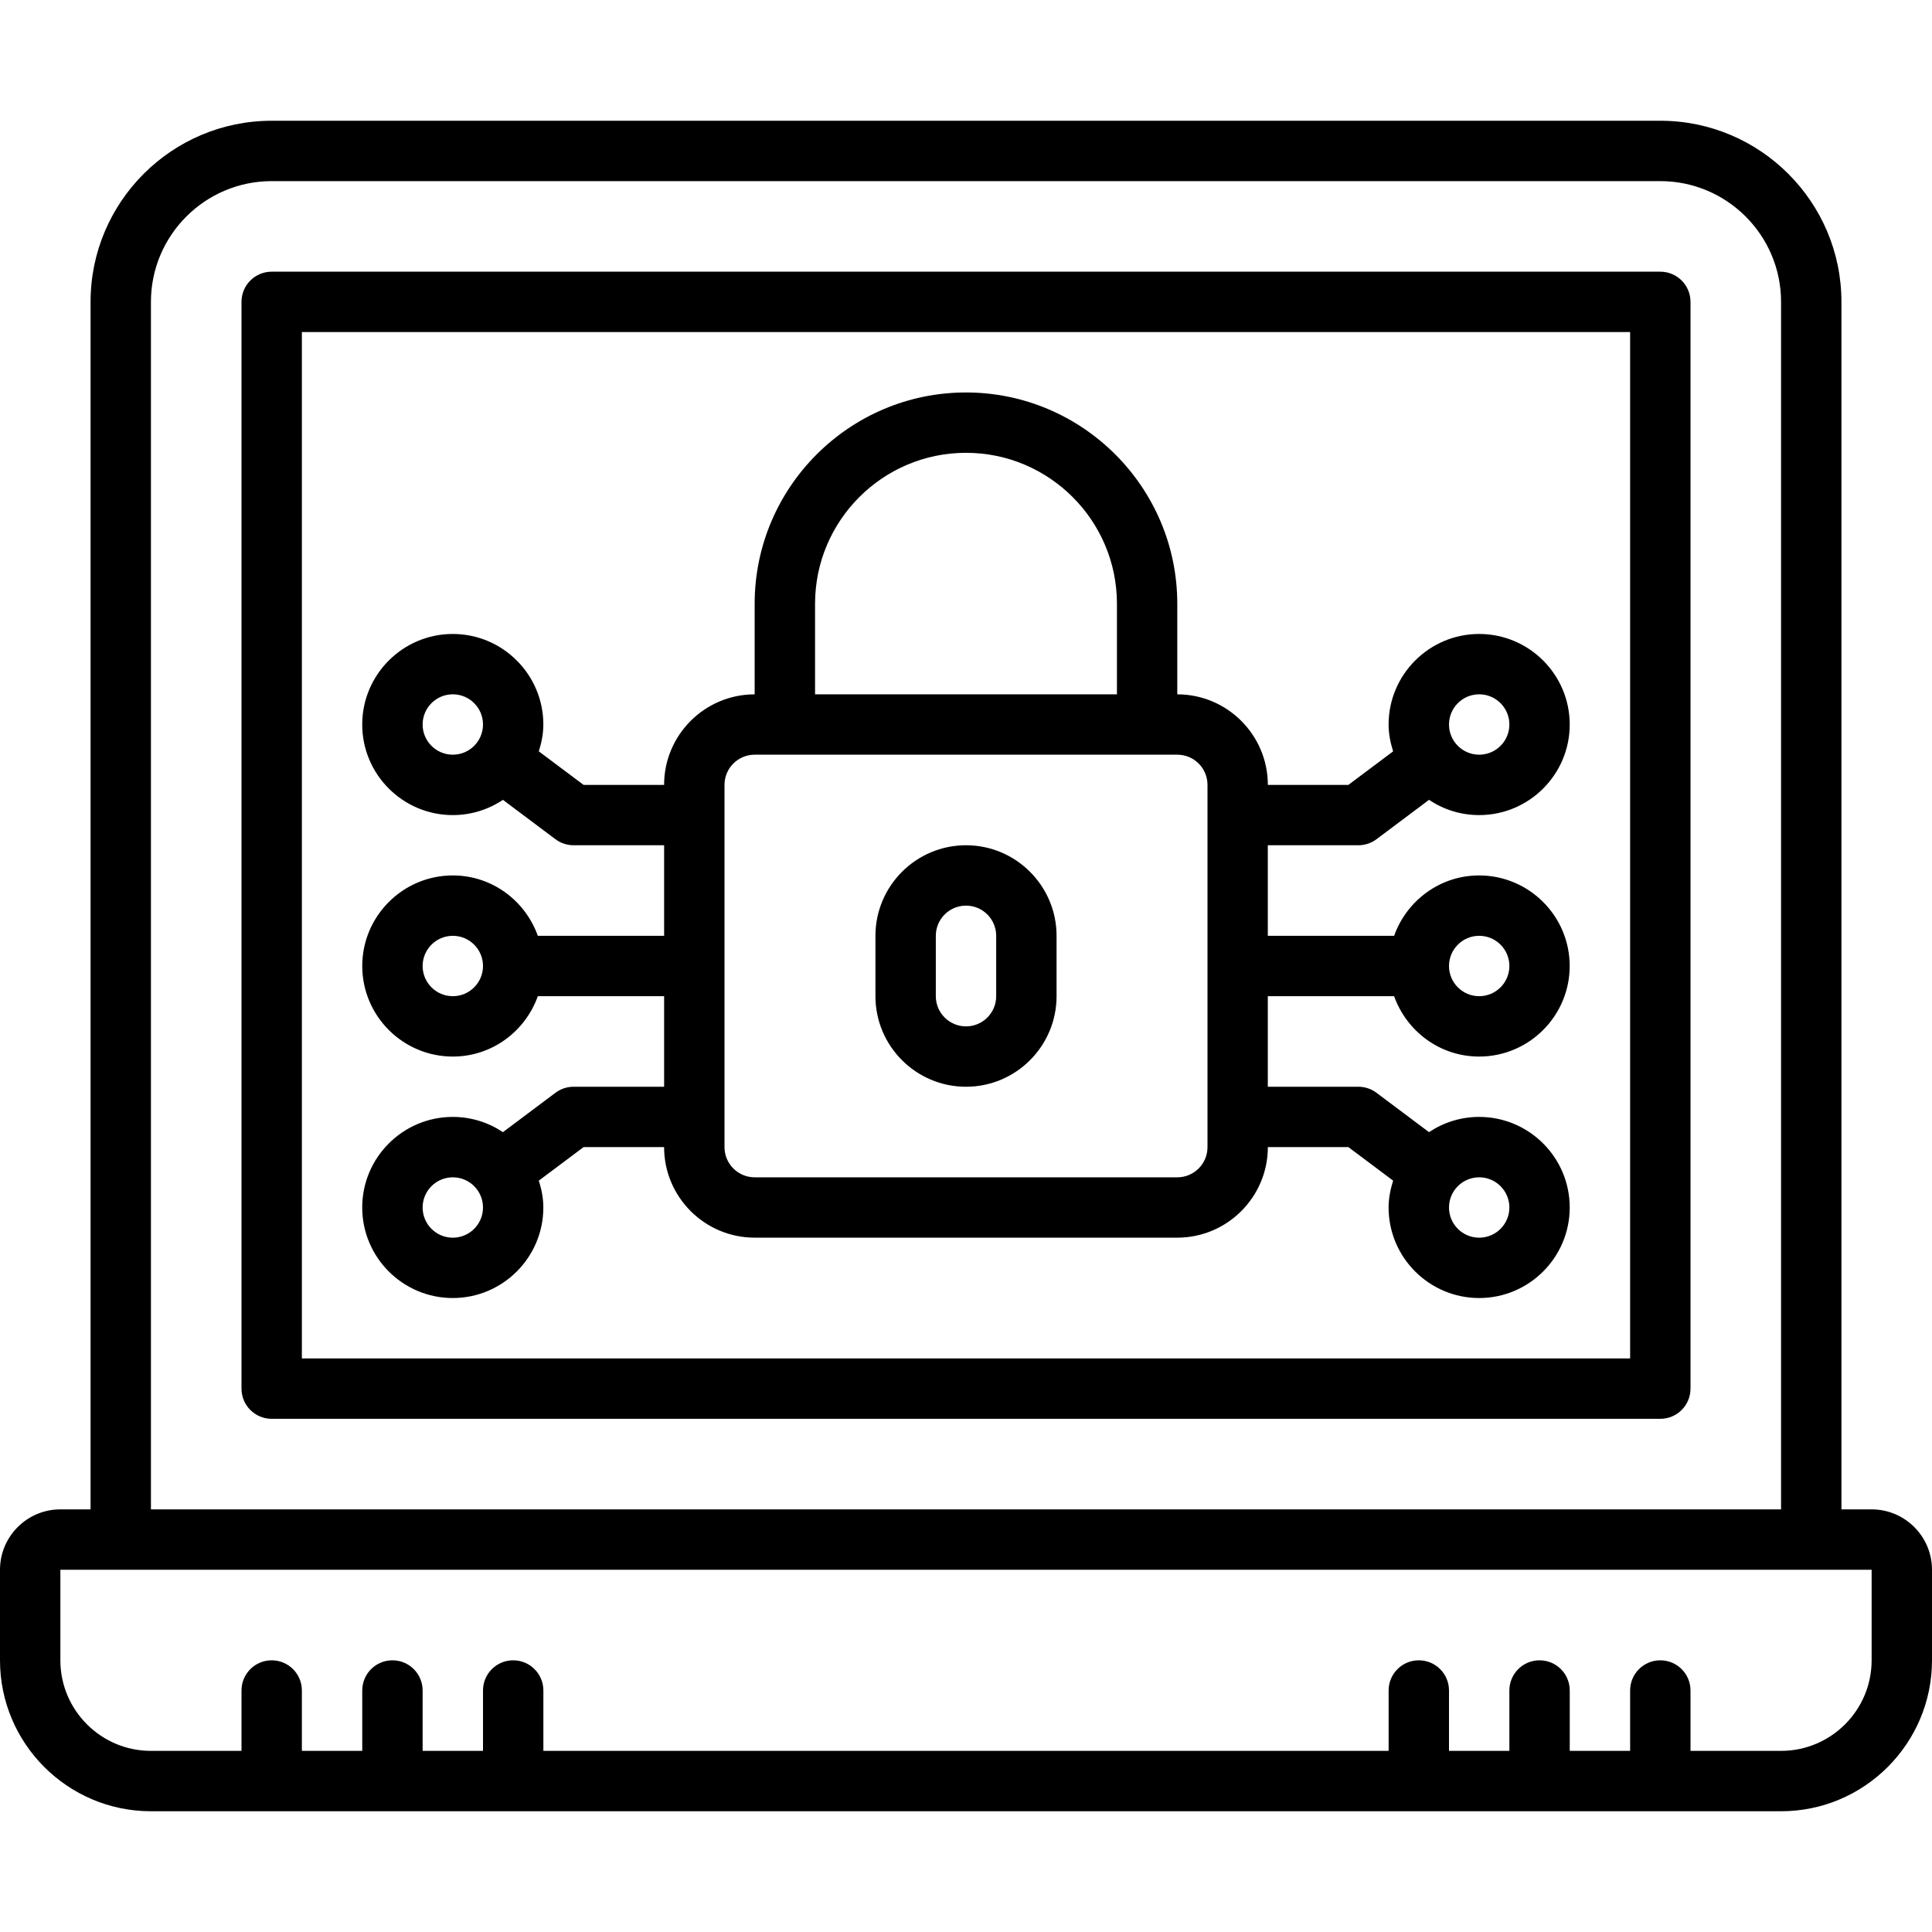 <?xml version="1.0" encoding="UTF-8"?><svg id="Layer_1" xmlns="http://www.w3.org/2000/svg" viewBox="0 0 64 64"><g id="Cyber_Security"><path d="m62,50h-1V10c0-3.309-2.691-6-6-6H9c-3.309,0-6,2.691-6,6v40h-1c-1.103,0-2,.897-2,2v3c0,2.757,2.243,5,5,5h54c2.757,0,5-2.243,5-5v-3c0-1.103-.897-2-2-2ZM5,10c0-2.206,1.794-4,4-4h46c2.206,0,4,1.794,4,4v40H5V10Zm57,45c0,1.654-1.346,3-3,3h-3v-2c0-.553-.447-1-1-1s-1,.447-1,1v2h-2v-2c0-.553-.447-1-1-1s-1,.447-1,1v2h-2v-2c0-.553-.447-1-1-1s-1,.447-1,1v2h-28v-2c0-.553-.447-1-1-1s-1,.447-1,1v2h-2v-2c0-.553-.447-1-1-1s-1,.447-1,1v2h-2v-2c0-.553-.447-1-1-1s-1,.447-1,1v2h-3c-1.654,0-3-1.346-3-3v-3h60v3Z"/><path d="m55,9H9c-.553,0-1,.447-1,1v36c0,.553.447,1,1,1h46c.553,0,1-.447,1-1V10c0-.553-.447-1-1-1Zm-1,36H10V11h44v34Z"/><path d="m19,36c-.217,0-.427.07-.6.2l-1.74,1.304c-.476-.318-1.047-.505-1.661-.505-1.654,0-3,1.346-3,3s1.346,3,3,3,3-1.346,3-3c0-.311-.061-.606-.15-.889l1.483-1.111h2.667c0,1.654,1.346,3,3,3h14c1.654,0,3-1.346,3-3h2.667l1.483,1.111c-.088.283-.15.577-.15.889,0,1.654,1.346,3,3,3s3-1.346,3-3-1.346-3-3-3c-.614,0-1.185.187-1.661.505l-1.74-1.304c-.173-.13-.383-.2-.6-.2h-3v-3h4.184c.414,1.161,1.514,2,2.816,2,1.654,0,3-1.346,3-3s-1.346-3-3-3c-1.302,0-2.402.839-2.816,2h-4.184v-3h3c.217,0,.427-.07.6-.2l1.74-1.304c.476.318,1.047.505,1.661.505,1.654,0,3-1.346,3-3s-1.346-3-3-3-3,1.346-3,3c0,.311.061.606.15.889l-1.483,1.111h-2.667c0-1.654-1.346-3-3-3v-3c0-3.859-3.141-7-7-7s-7,3.141-7,7v3c-1.654,0-3,1.346-3,3h-2.667l-1.483-1.111c.088-.283.15-.577.15-.889,0-1.654-1.346-3-3-3s-3,1.346-3,3,1.346,3,3,3c.614,0,1.185-.187,1.661-.505l1.74,1.304c.173.13.383.2.6.2h3v3h-4.184c-.414-1.161-1.514-2-2.816-2-1.654,0-3,1.346-3,3s1.346,3,3,3c1.302,0,2.402-.839,2.816-2h4.184v3h-3Zm-4,5c-.552,0-1-.448-1-1s.448-1,1-1,1,.448,1,1-.448,1-1,1Zm35-1c0,.552-.448,1-1,1s-1-.448-1-1,.448-1,1-1,1,.448,1,1Zm-1-9c.552,0,1,.448,1,1s-.448,1-1,1-1-.448-1-1,.448-1,1-1Zm0-8c.552,0,1,.448,1,1s-.448,1-1,1-1-.448-1-1,.448-1,1-1Zm-35,1c0-.552.448-1,1-1s1,.448,1,1-.448,1-1,1-1-.448-1-1Zm1,9c-.552,0-1-.448-1-1s.448-1,1-1,1,.448,1,1-.448,1-1,1Zm12-13c0-2.757,2.243-5,5-5s5,2.243,5,5v3h-10v-3Zm-3,6c0-.552.448-1,1-1h14c.552,0,1,.448,1,1v12c0,.552-.448,1-1,1h-14c-.552,0-1-.448-1-1v-12Z"/><path d="m32,36c1.654,0,3-1.346,3-3v-2c0-1.654-1.346-3-3-3s-3,1.346-3,3v2c0,1.654,1.346,3,3,3Zm-1-5c0-.552.448-1,1-1s1,.448,1,1v2c0,.552-.448,1-1,1s-1-.448-1-1v-2Z"/></g></svg>